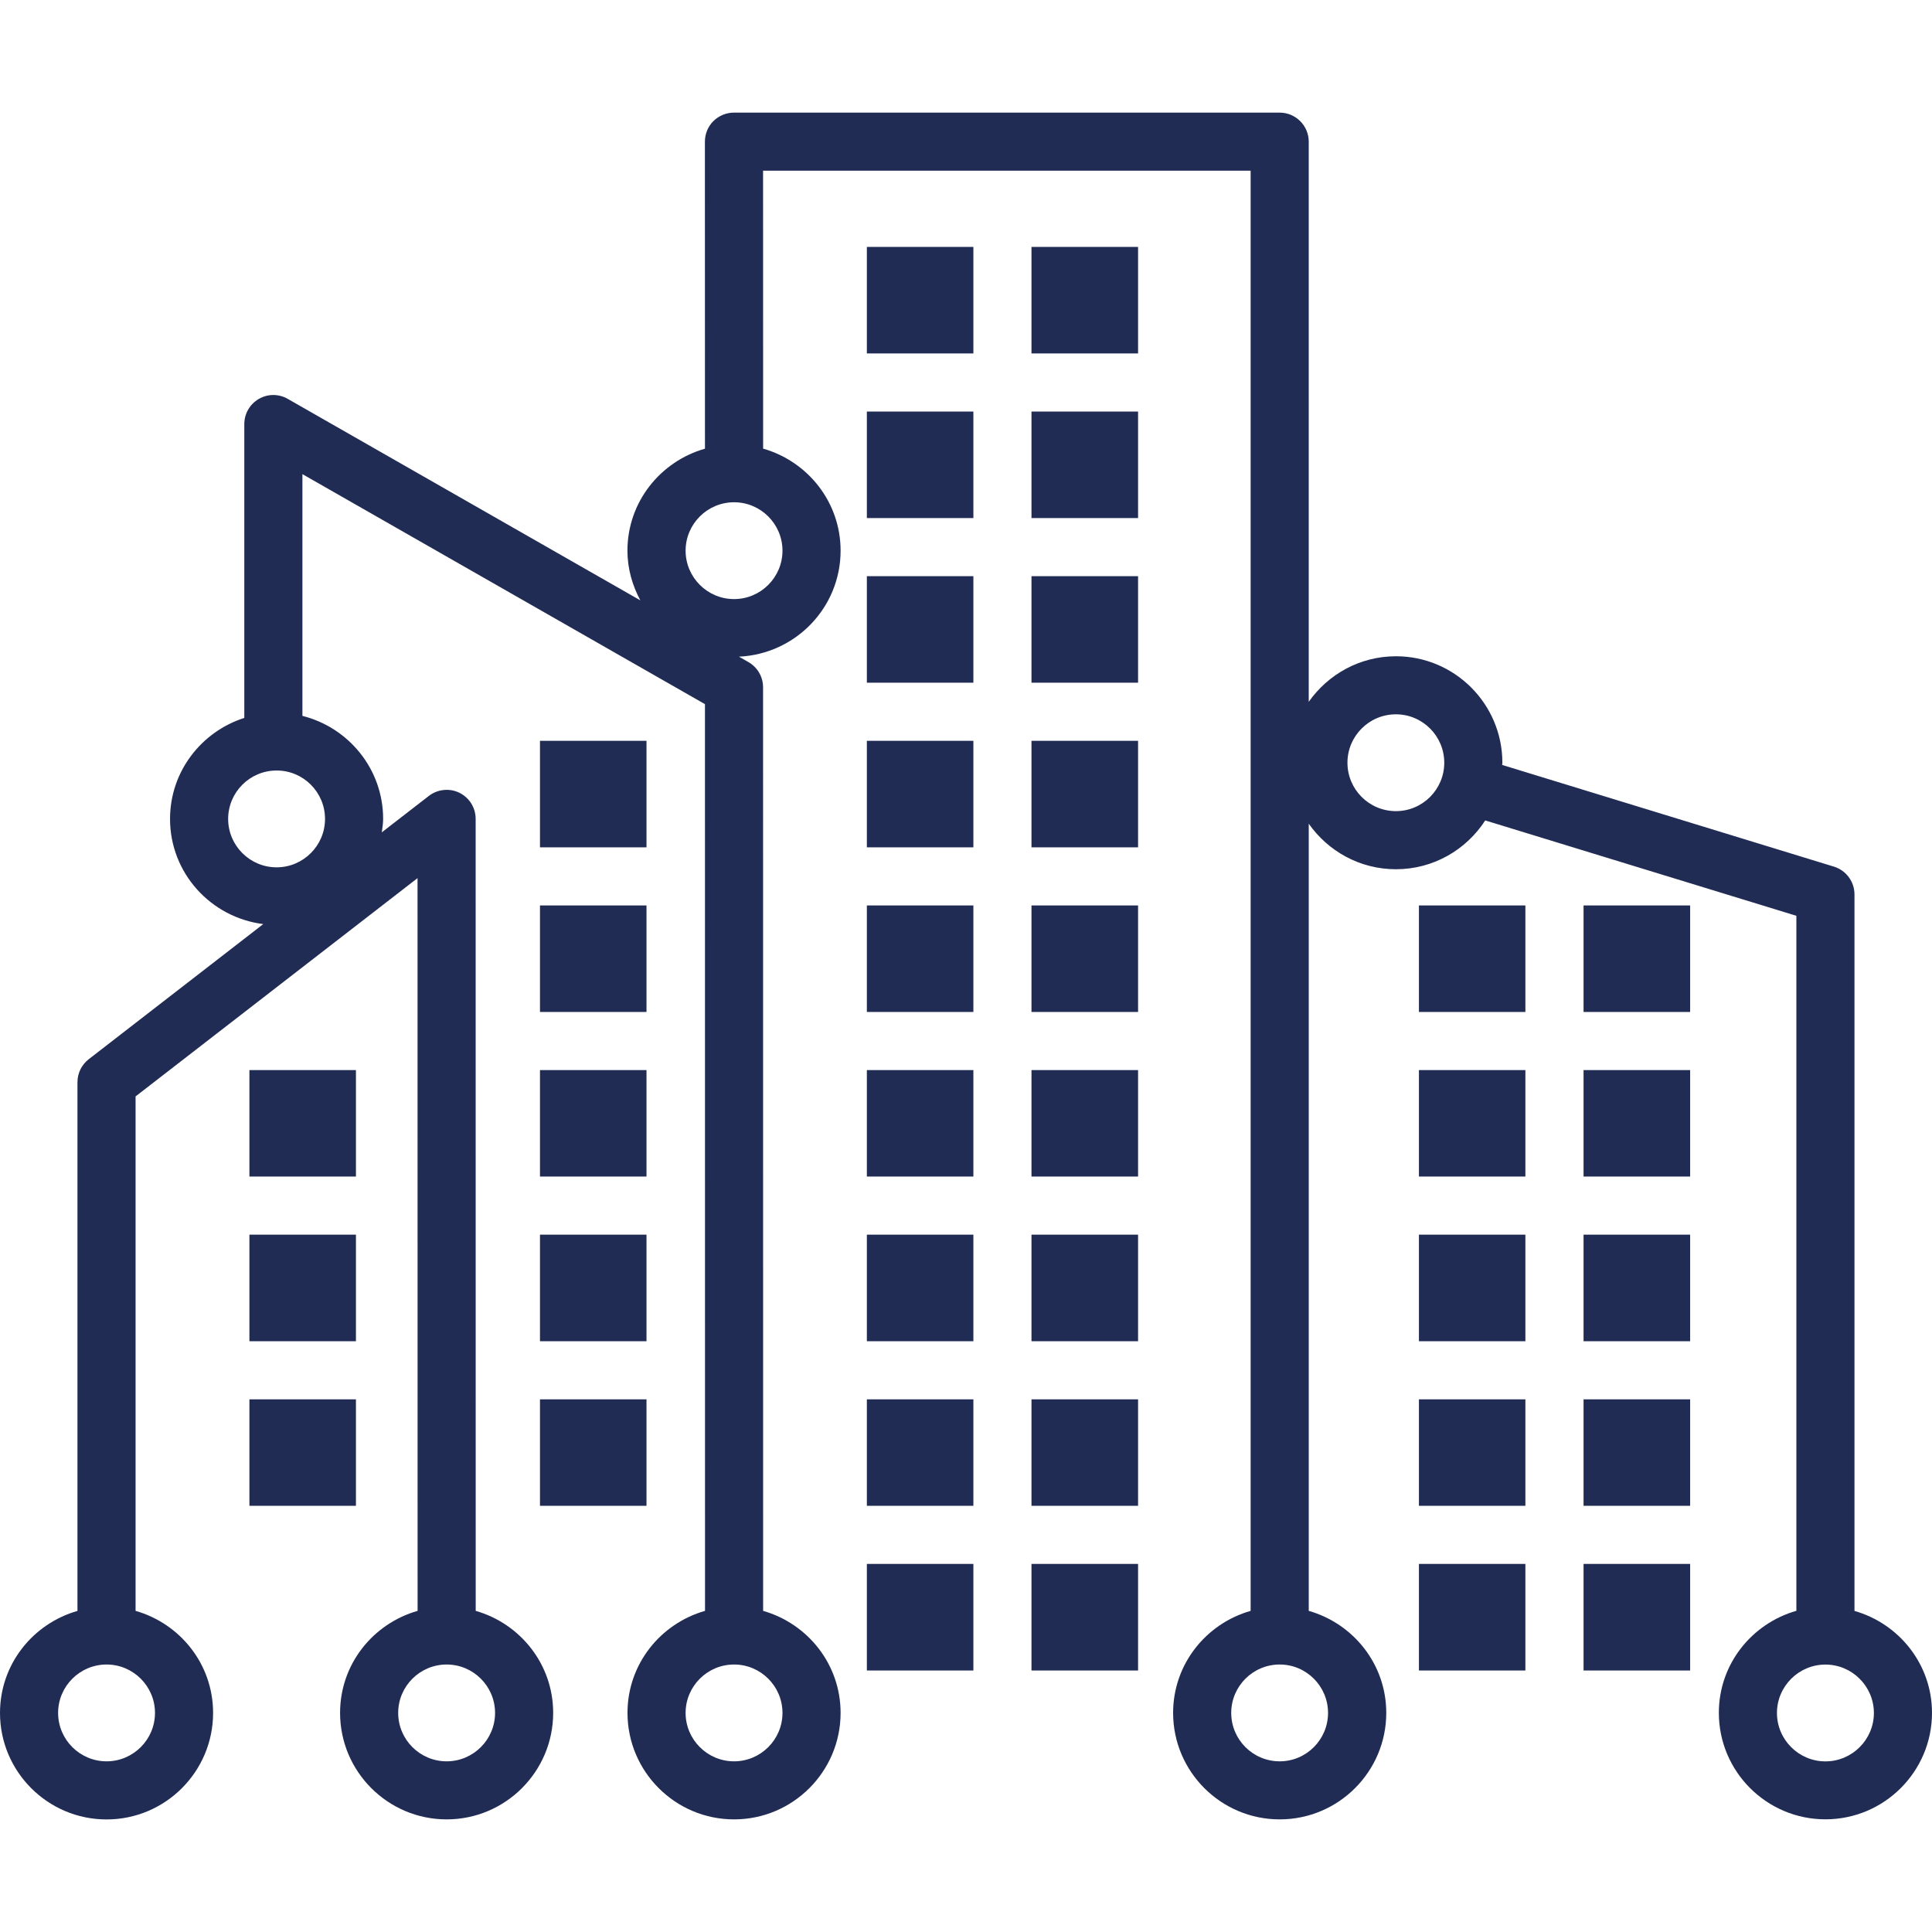 <?xml version="1.0" encoding="iso-8859-1"?>
<!-- Generator: Adobe Illustrator 16.0.0, SVG Export Plug-In . SVG Version: 6.00 Build 0)  -->
<!DOCTYPE svg PUBLIC "-//W3C//DTD SVG 1.1//EN" "http://www.w3.org/Graphics/SVG/1.1/DTD/svg11.dtd">
<svg version="1.1" id="Capa_1" xmlns="http://www.w3.org/2000/svg" xmlns:xlink="http://www.w3.org/1999/xlink" x="0px" y="0px"
	 width="33.246px" height="33.246px" viewBox="0 0 33.246 33.246" fill="#212C55" style="enable-background:new 0 0 33.246 33.246;"
	 xml:space="preserve">
<g>
	<g>
		<path d="M31.912,27.721v-12.33c0-0.22-0.145-0.414-0.354-0.478l-5.709-1.75c0-0.013,0.004-0.024,0.004-0.037
			c0-1.011-0.82-1.833-1.832-1.833c-0.621,0-1.168,0.312-1.5,0.784V2.438c0-0.276-0.225-0.5-0.5-0.5H12.63
			c-0.133,0-0.26,0.053-0.354,0.146c-0.094,0.093-0.146,0.221-0.146,0.354l0.001,5.283c-0.768,0.219-1.334,0.918-1.334,1.755
			c0,0.311,0.085,0.599,0.222,0.855L4.952,6.864C4.798,6.775,4.607,6.775,4.453,6.865c-0.154,0.09-0.249,0.254-0.249,0.433v5.056
			c-0.739,0.237-1.278,0.922-1.278,1.738c0,0.933,0.702,1.696,1.604,1.81l-3.003,2.325c-0.123,0.096-0.194,0.24-0.194,0.396v9.098
			C0.565,27.94,0,28.64,0,29.476c0,1.011,0.822,1.833,1.834,1.833c1.011,0,1.833-0.822,1.833-1.833c0-0.837-0.566-1.537-1.334-1.756
			v-8.853l4.852-3.756L7.186,27.72c-0.768,0.219-1.334,0.918-1.334,1.755c0,1.011,0.822,1.833,1.834,1.833
			c1.011,0,1.833-0.822,1.833-1.833c0-0.836-0.566-1.536-1.333-1.755L8.185,14.091c0-0.191-0.108-0.365-0.28-0.449
			C7.737,13.559,7.53,13.58,7.38,13.696l-0.81,0.627c0.01-0.077,0.023-0.152,0.023-0.231c0-0.857-0.593-1.573-1.389-1.773v-4.16
			l6.927,3.958l0.001,15.603c-0.768,0.219-1.334,0.918-1.334,1.755c0,1.011,0.822,1.833,1.834,1.833
			c1.011,0,1.833-0.822,1.833-1.833c0-0.836-0.566-1.536-1.333-1.755l-0.001-15.893c0-0.179-0.096-0.345-0.252-0.434l-0.163-0.093
			c0.972-0.045,1.749-0.842,1.749-1.825c0-0.836-0.566-1.536-1.333-1.755l-0.001-4.783h8.39V27.72
			c-0.768,0.219-1.334,0.918-1.334,1.755c0,1.011,0.822,1.833,1.834,1.833s1.834-0.822,1.834-1.833c0-0.836-0.566-1.536-1.334-1.755
			V14.174c0.332,0.473,0.879,0.784,1.5,0.784c0.646,0,1.211-0.336,1.537-0.84l5.354,1.641v11.96
			c-0.768,0.219-1.334,0.918-1.334,1.755c0,1.011,0.822,1.833,1.834,1.833s1.834-0.822,1.834-1.833
			C33.246,28.64,32.679,27.939,31.912,27.721z M2.667,29.476c0,0.459-0.374,0.833-0.833,0.833C1.374,30.309,1,29.935,1,29.476
			s0.374-0.833,0.834-0.833C2.293,28.643,2.667,29.017,2.667,29.476z M7.686,28.643c0.459,0,0.833,0.374,0.833,0.833
			s-0.374,0.833-0.833,0.833c-0.46,0-0.834-0.374-0.834-0.833S7.226,28.643,7.686,28.643z M5.593,14.092
			c0,0.459-0.374,0.833-0.833,0.833c-0.46,0-0.834-0.374-0.834-0.833S4.3,13.259,4.76,13.259
			C5.219,13.258,5.593,13.632,5.593,14.092z M13.465,29.476c0,0.459-0.374,0.833-0.833,0.833c-0.46,0-0.834-0.374-0.834-0.833
			s0.374-0.833,0.834-0.833C13.091,28.643,13.465,29.017,13.465,29.476z M13.465,9.476c0,0.459-0.374,0.833-0.833,0.833
			c-0.46,0-0.834-0.374-0.834-0.833s0.374-0.833,0.834-0.833C13.091,8.643,13.465,9.017,13.465,9.476z M22.853,29.476
			c0,0.459-0.373,0.833-0.832,0.833c-0.461,0-0.834-0.374-0.834-0.833s0.373-0.833,0.834-0.833
			C22.48,28.643,22.853,29.017,22.853,29.476z M24.021,13.958c-0.461,0-0.834-0.374-0.834-0.833s0.373-0.833,0.834-0.833
			c0.459,0,0.832,0.374,0.832,0.833S24.48,13.958,24.021,13.958z M31.412,30.31c-0.459,0-0.834-0.374-0.834-0.833
			s0.375-0.833,0.834-0.833s0.834,0.374,0.834,0.833S31.871,30.31,31.412,30.31z"/>
		<rect x="14.917" y="4.249" width="1.833" height="1.833"/>
		<rect x="14.917" y="7.082" width="1.833" height="1.833"/>
		<rect x="14.917" y="9.915" width="1.833" height="1.833"/>
		<rect x="14.917" y="12.748" width="1.833" height="1.833"/>
		<rect x="14.917" y="15.581" width="1.833" height="1.833"/>
		<rect x="14.917" y="18.414" width="1.833" height="1.832"/>
		<rect x="14.917" y="21.246" width="1.833" height="1.834"/>
		<rect x="14.917" y="24.08" width="1.833" height="1.832"/>
		<rect x="14.917" y="26.912" width="1.833" height="1.834"/>
		<rect x="17.75" y="4.249" width="1.834" height="1.833"/>
		<rect x="17.75" y="7.082" width="1.834" height="1.833"/>
		<rect x="17.75" y="9.915" width="1.834" height="1.833"/>
		<rect x="17.75" y="12.748" width="1.834" height="1.833"/>
		<rect x="17.75" y="15.581" width="1.834" height="1.833"/>
		<rect x="17.75" y="18.414" width="1.834" height="1.832"/>
		<rect x="17.75" y="21.246" width="1.834" height="1.834"/>
		<rect x="17.75" y="24.08" width="1.834" height="1.832"/>
		<rect x="17.75" y="26.912" width="1.834" height="1.834"/>
		<rect x="24.417" y="15.581" width="1.832" height="1.833"/>
		<rect x="24.417" y="18.414" width="1.832" height="1.832"/>
		<rect x="24.417" y="21.246" width="1.832" height="1.834"/>
		<rect x="24.417" y="24.08" width="1.832" height="1.832"/>
		<rect x="24.417" y="26.912" width="1.832" height="1.834"/>
		<rect x="27.25" y="15.581" width="1.834" height="1.833"/>
		<rect x="27.25" y="18.414" width="1.834" height="1.832"/>
		<rect x="27.25" y="21.246" width="1.834" height="1.834"/>
		<rect x="27.25" y="24.08" width="1.834" height="1.832"/>
		<rect x="27.25" y="26.912" width="1.834" height="1.834"/>
		<rect x="9.292" y="12.748" width="1.833" height="1.833"/>
		<rect x="9.292" y="15.581" width="1.833" height="1.833"/>
		<rect x="9.292" y="18.414" width="1.833" height="1.832"/>
		<rect x="9.292" y="21.246" width="1.833" height="1.834"/>
		<rect x="9.292" y="24.08" width="1.833" height="1.832"/>
		<rect x="4.292" y="18.414" width="1.833" height="1.832"/>
		<rect x="4.292" y="21.246" width="1.833" height="1.834"/>
		<rect x="4.292" y="24.08" width="1.833" height="1.832"/>
	</g>
</g>
<g>
</g>
<g>
</g>
<g>
</g>
<g>
</g>
<g>
</g>
<g>
</g>
<g>
</g>
<g>
</g>
<g>
</g>
<g>
</g>
<g>
</g>
<g>
</g>
<g>
</g>
<g>
</g>
<g>
</g>
</svg>
